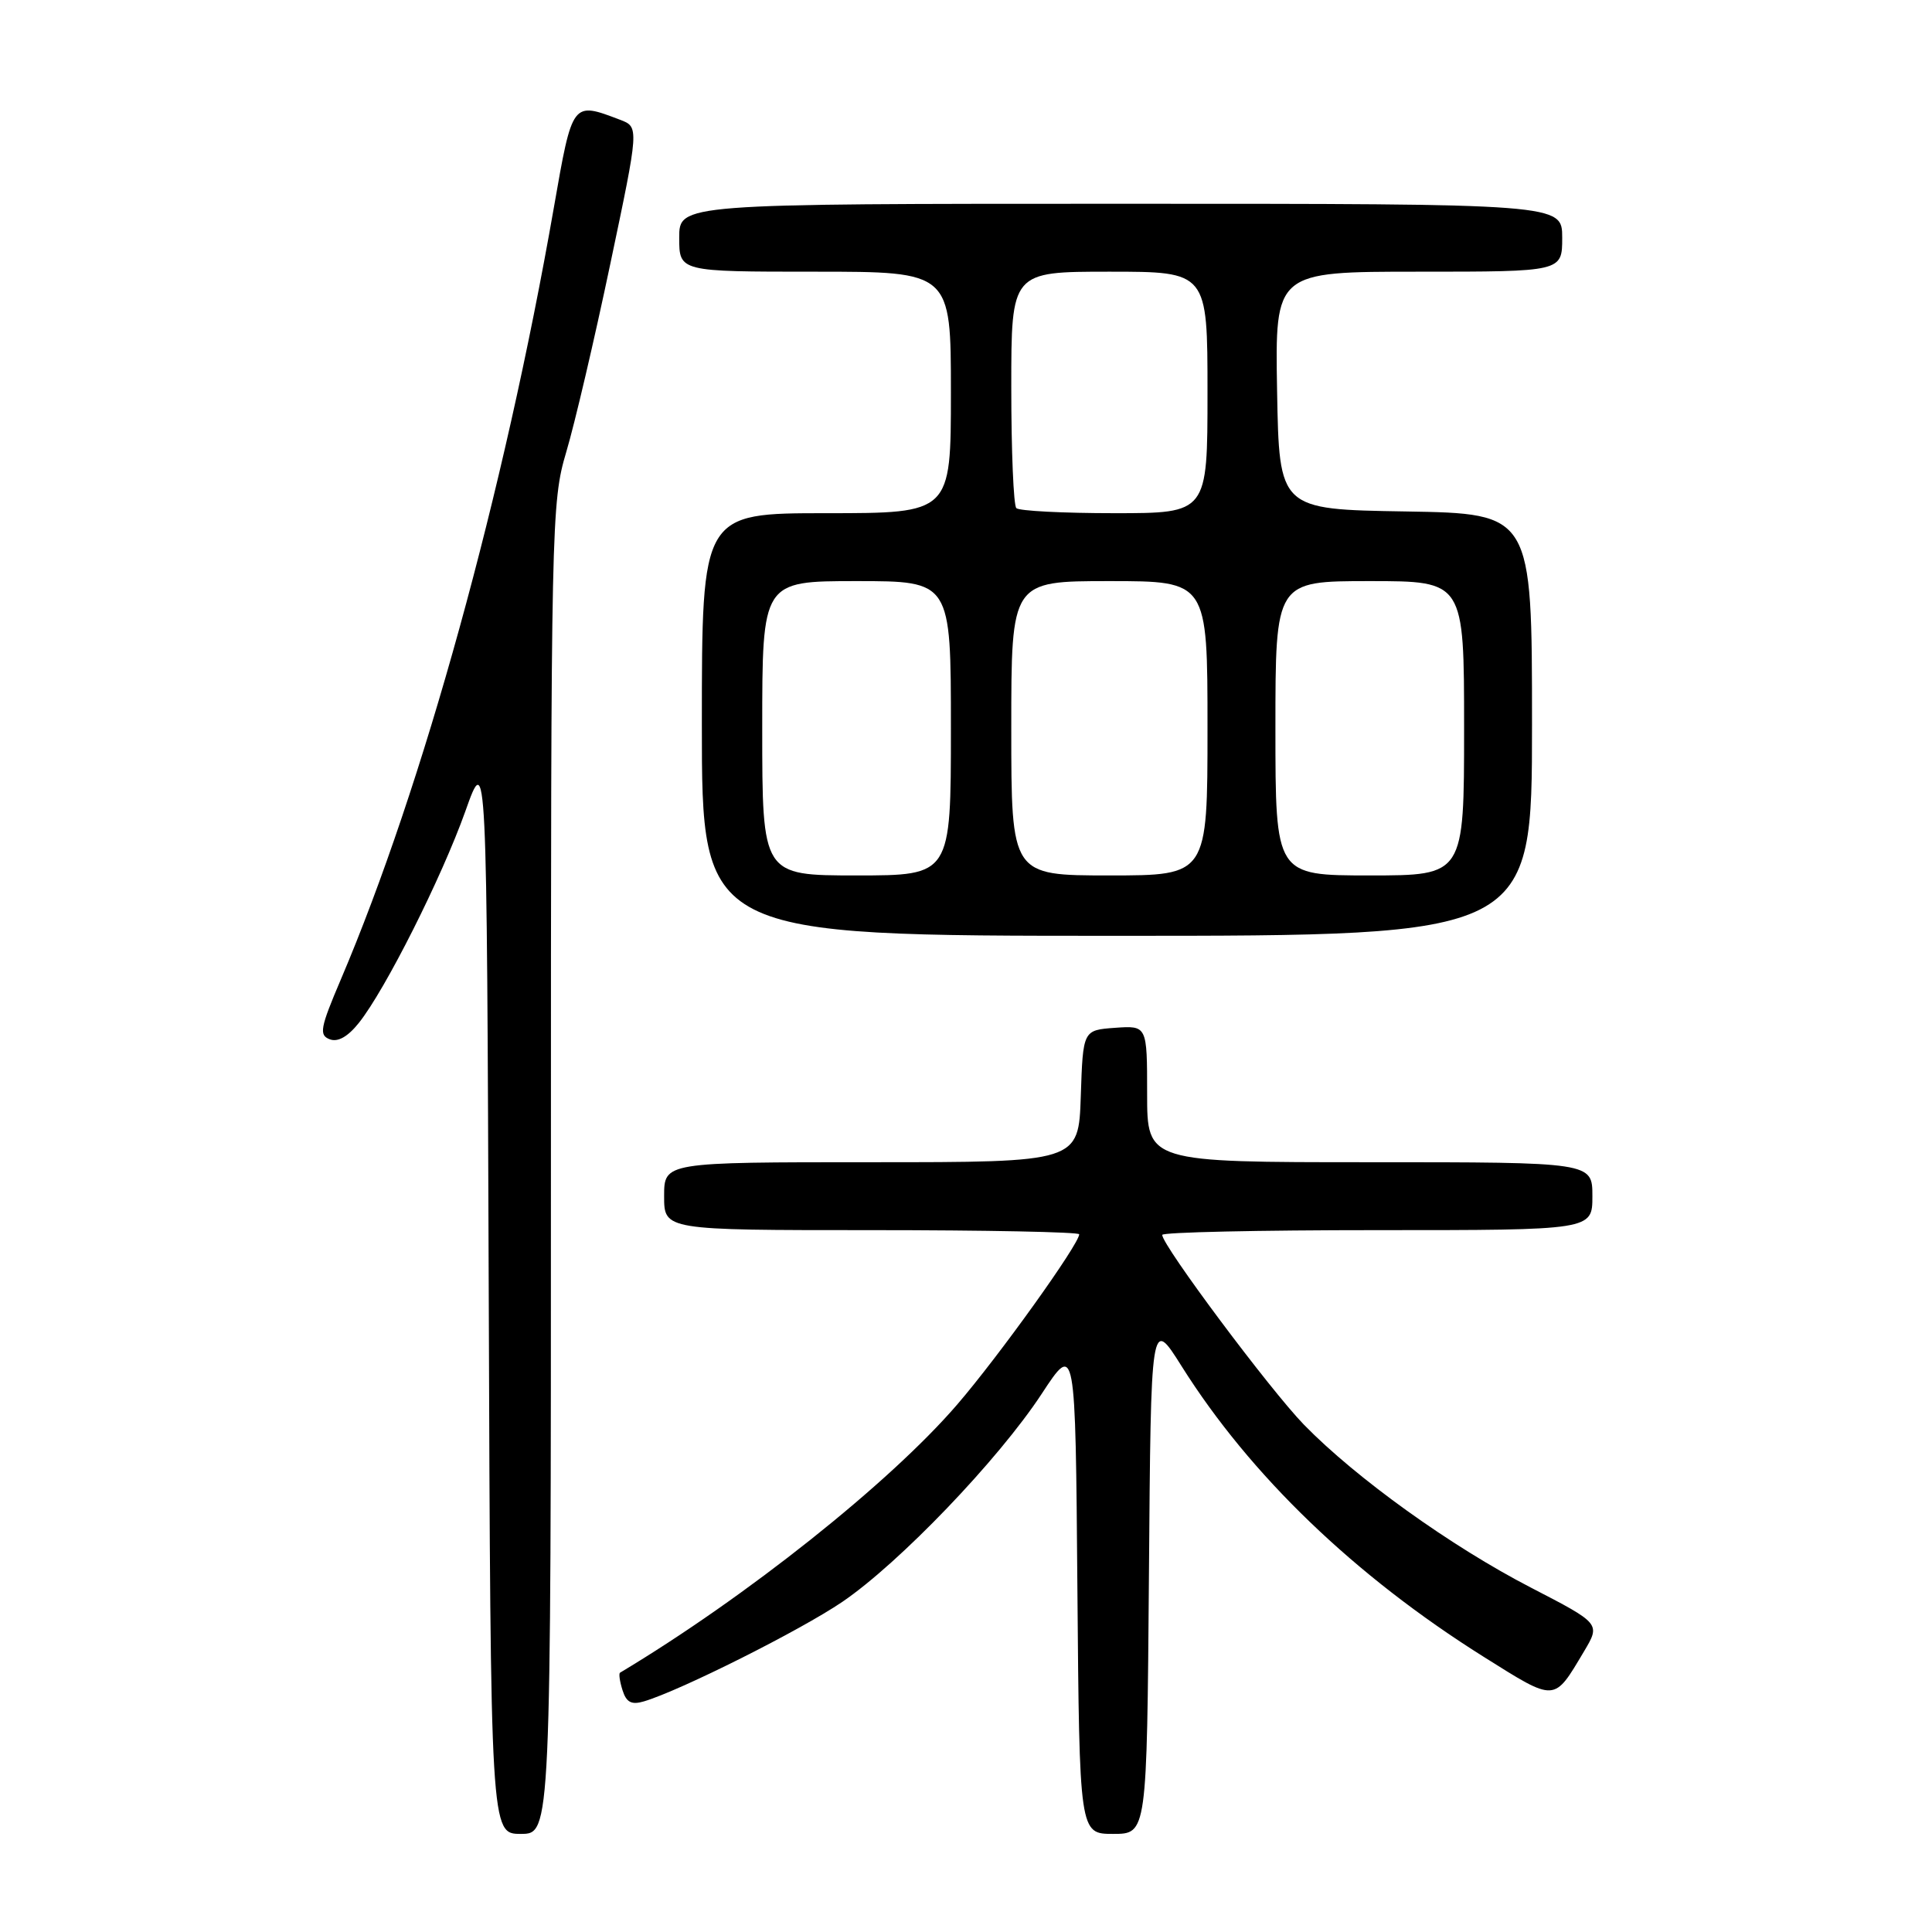 <?xml version="1.0" encoding="UTF-8" standalone="no"?>
<!DOCTYPE svg PUBLIC "-//W3C//DTD SVG 1.1//EN" "http://www.w3.org/Graphics/SVG/1.1/DTD/svg11.dtd" >
<svg xmlns="http://www.w3.org/2000/svg" xmlns:xlink="http://www.w3.org/1999/xlink" version="1.1" viewBox="0 0 256 256">
 <g >
 <path fill="currentColor"
d=" M 73.00 154.86 C 73.00 69.18 73.06 66.53 75.03 59.90 C 76.15 56.15 78.78 44.92 80.87 34.96 C 84.69 16.83 84.69 16.83 82.16 15.87 C 75.80 13.45 75.86 13.37 73.39 27.50 C 66.79 65.28 56.04 104.23 45.16 129.79 C 42.42 136.22 42.25 137.16 43.69 137.71 C 44.76 138.12 46.08 137.38 47.55 135.54 C 51.06 131.14 58.53 116.28 61.66 107.50 C 64.50 99.50 64.50 99.50 64.76 171.25 C 65.01 243.00 65.01 243.00 69.01 243.00 C 73.00 243.00 73.00 243.00 73.00 154.86 Z  M 152.24 208.78 C 152.50 174.56 152.50 174.56 156.57 181.03 C 165.67 195.50 179.49 208.79 196.60 219.54 C 206.22 225.57 205.85 225.59 209.89 218.82 C 212.08 215.14 212.08 215.14 202.88 210.38 C 192.28 204.91 179.69 195.87 172.77 188.77 C 168.30 184.17 154.00 165.03 154.00 163.63 C 154.00 163.28 166.82 163.00 182.50 163.00 C 211.00 163.00 211.00 163.00 211.00 158.50 C 211.00 154.00 211.00 154.00 181.50 154.00 C 152.00 154.00 152.00 154.00 152.00 144.94 C 152.00 135.89 152.00 135.89 147.75 136.19 C 143.50 136.50 143.50 136.50 143.21 145.25 C 142.92 154.00 142.92 154.00 115.46 154.00 C 88.00 154.00 88.00 154.00 88.00 158.50 C 88.00 163.00 88.00 163.00 115.50 163.00 C 130.62 163.00 143.00 163.25 143.00 163.55 C 143.00 164.84 132.37 179.68 126.84 186.10 C 117.91 196.48 98.82 211.66 82.16 221.64 C 81.97 221.76 82.12 222.80 82.49 223.97 C 83.00 225.58 83.68 225.93 85.33 225.44 C 90.15 224.01 106.11 216.00 111.62 212.25 C 119.17 207.11 132.30 193.42 138.03 184.69 C 142.50 177.88 142.50 177.88 142.76 210.44 C 143.03 243.00 143.03 243.00 147.50 243.00 C 151.97 243.00 151.97 243.00 152.24 208.78 Z  M 203.00 96.02 C 203.00 68.05 203.00 68.05 186.25 67.77 C 169.50 67.50 169.50 67.50 169.22 51.75 C 168.95 36.00 168.95 36.00 187.97 36.00 C 207.00 36.00 207.00 36.00 207.00 31.50 C 207.00 27.00 207.00 27.00 148.50 27.00 C 90.00 27.00 90.00 27.00 90.00 31.50 C 90.00 36.00 90.00 36.00 108.00 36.00 C 126.00 36.00 126.00 36.00 126.00 52.00 C 126.00 68.00 126.00 68.00 109.50 68.00 C 93.00 68.00 93.00 68.00 93.00 96.00 C 93.00 124.00 93.00 124.00 148.00 124.00 C 203.00 124.00 203.00 124.00 203.00 96.02 Z  M 101.00 96.50 C 101.00 77.00 101.00 77.00 113.50 77.00 C 126.00 77.00 126.00 77.00 126.00 96.50 C 126.00 116.00 126.00 116.00 113.50 116.00 C 101.00 116.00 101.00 116.00 101.00 96.50 Z  M 134.00 96.50 C 134.00 77.00 134.00 77.00 147.00 77.00 C 160.00 77.00 160.00 77.00 160.00 96.50 C 160.00 116.00 160.00 116.00 147.00 116.00 C 134.00 116.00 134.00 116.00 134.00 96.50 Z  M 169.00 96.50 C 169.00 77.00 169.00 77.00 181.50 77.00 C 194.00 77.00 194.00 77.00 194.00 96.50 C 194.00 116.00 194.00 116.00 181.50 116.00 C 169.00 116.00 169.00 116.00 169.00 96.50 Z  M 134.67 67.33 C 134.30 66.97 134.00 59.77 134.00 51.33 C 134.00 36.00 134.00 36.00 147.00 36.00 C 160.00 36.00 160.00 36.00 160.00 52.00 C 160.00 68.00 160.00 68.00 147.67 68.00 C 140.88 68.00 135.03 67.70 134.67 67.33 Z "/>
</g>
</svg>